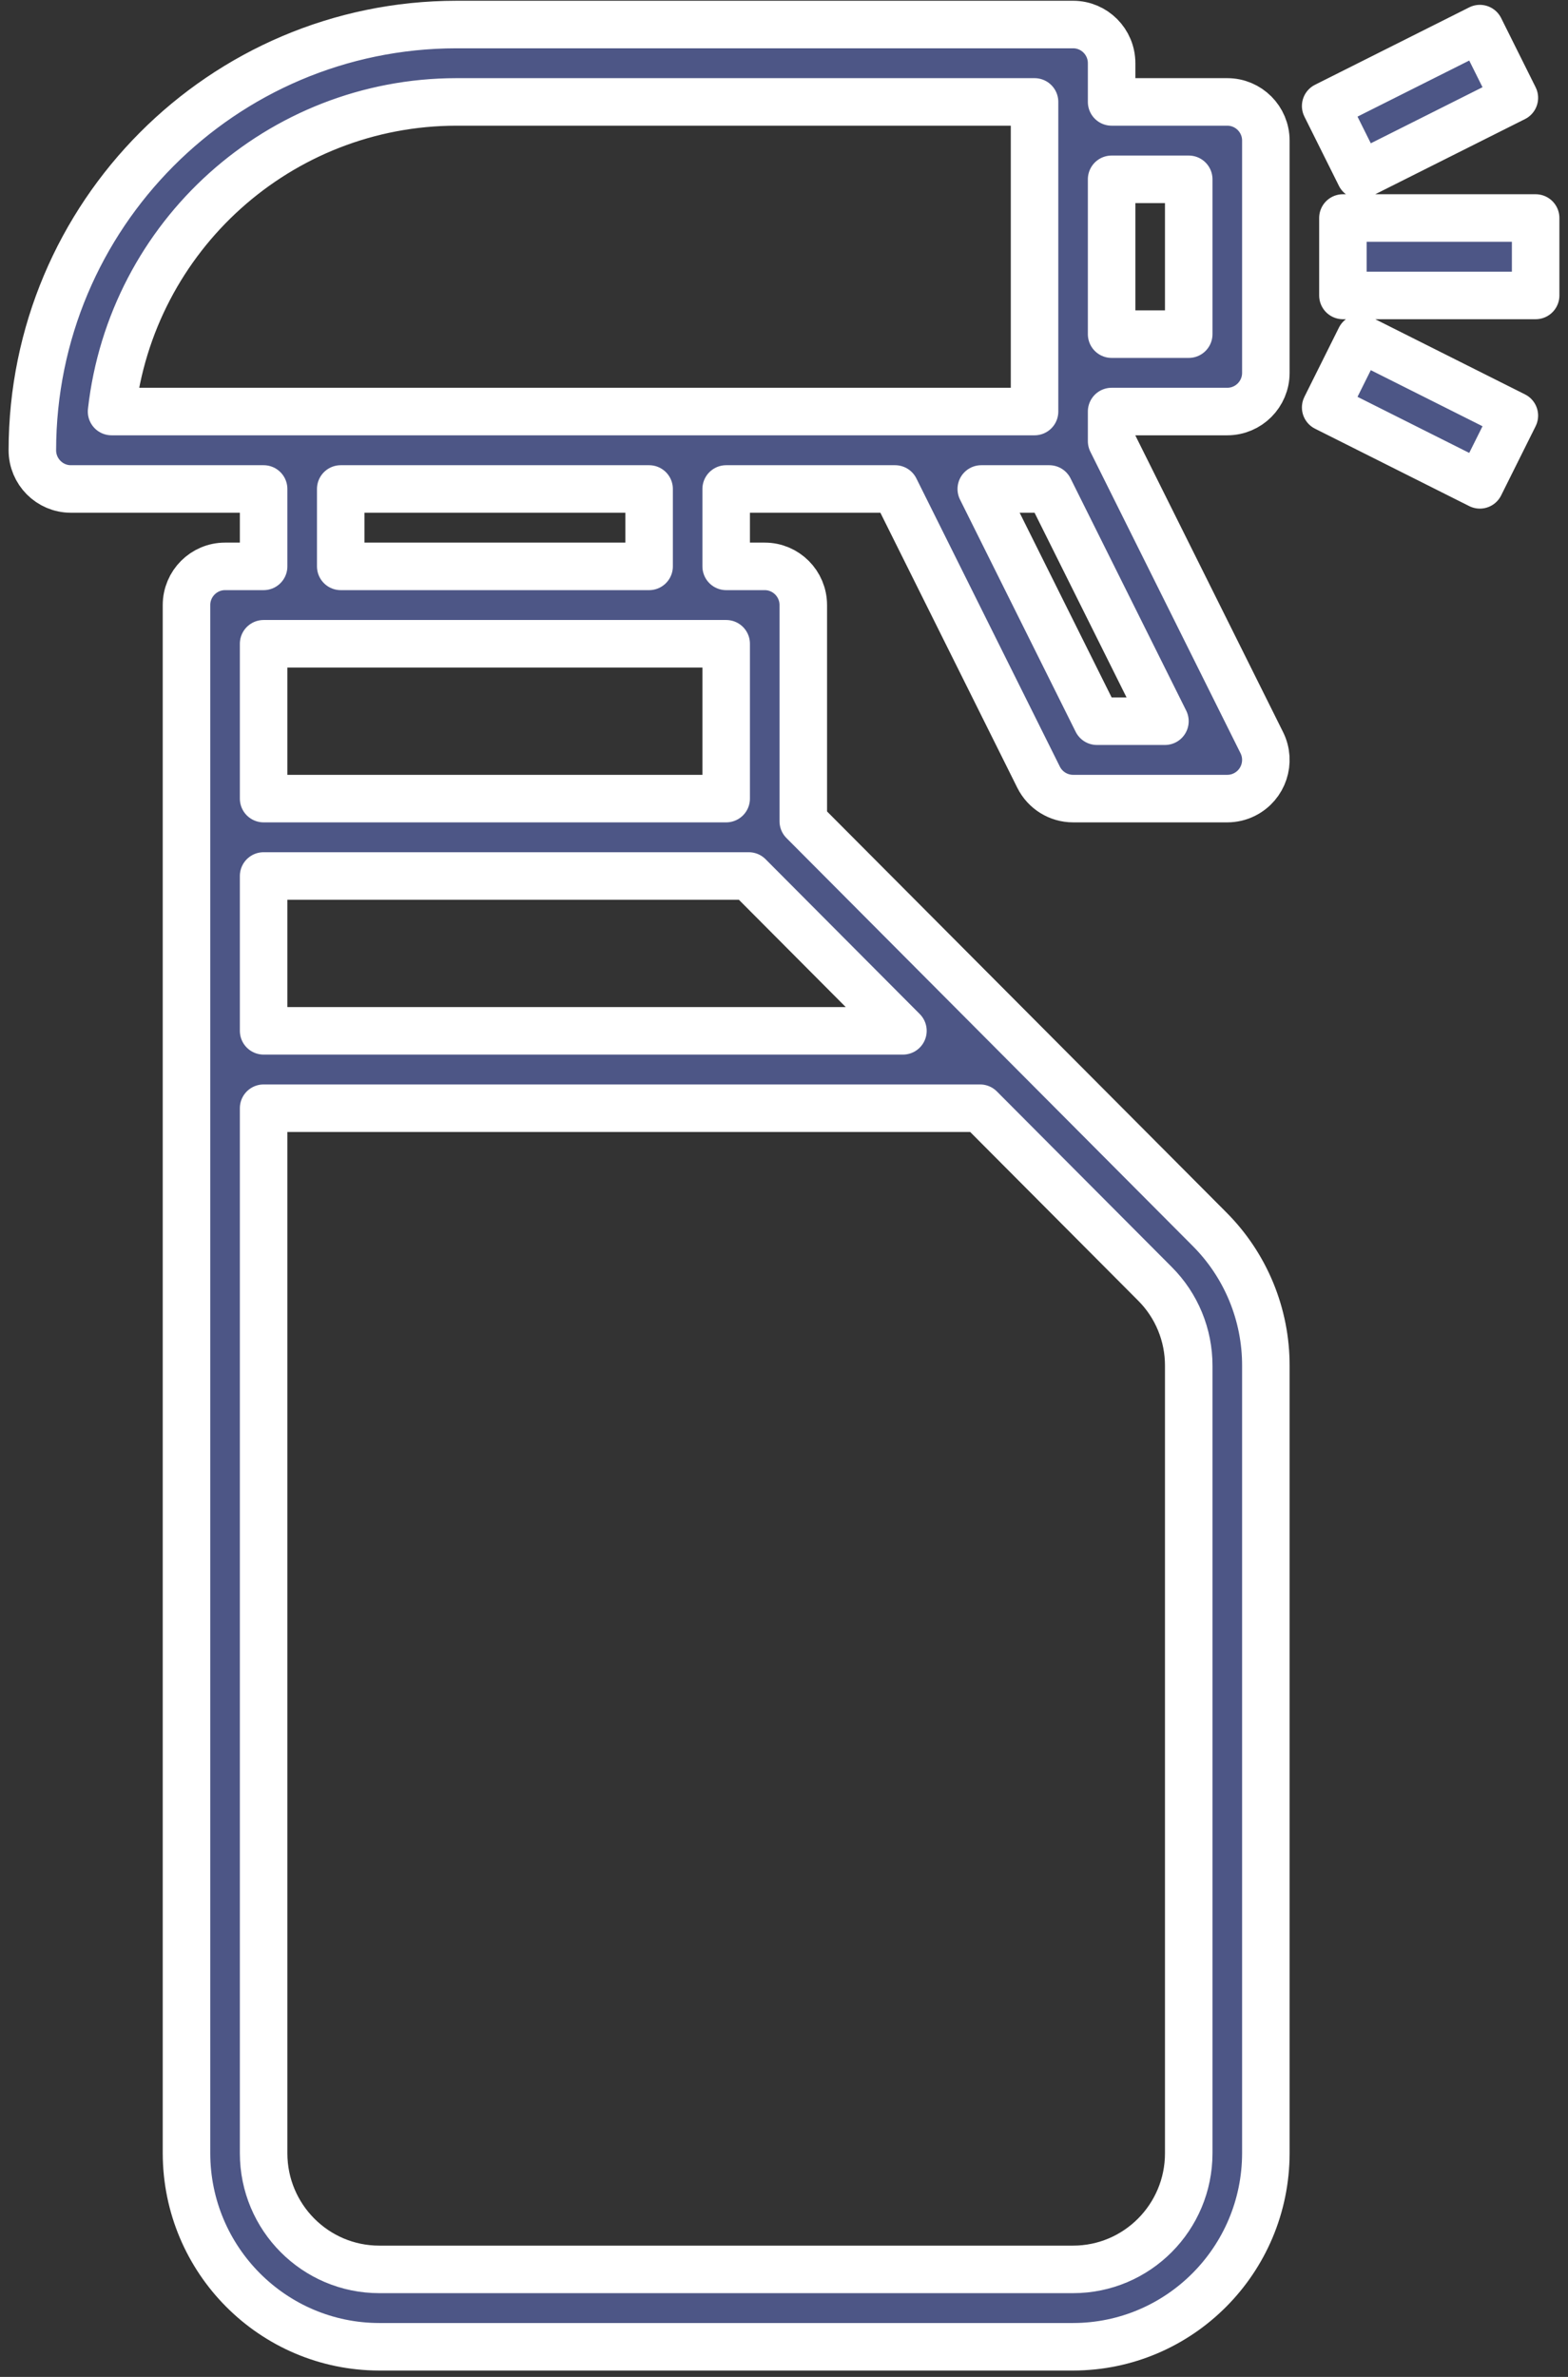 <svg xmlns="http://www.w3.org/2000/svg" xmlns:xlink="http://www.w3.org/1999/xlink" preserveAspectRatio="xMidYMid" width="33" height="50" viewBox="0 0 33 50">
  <rect x="0" y="0" width="33" height="50" fill="#333333" stroke="none"/>
  <defs>
    <style>
      .cls-1 {
        fill: #4d5686;
        stroke: #fff;
        stroke-linejoin: round;
        stroke-width: 1px;
        fill-rule: evenodd;
      }
    </style>
  </defs>
  <path d="M28.263,6.215 L28.263,4.586 L32.319,4.586 L32.319,6.215 L28.263,6.215 ZM27.900,2.230 L31.145,0.602 L31.871,2.058 L28.626,3.686 L27.900,2.230 ZM22.584,49.366 L7.982,49.366 C5.743,49.363 3.928,47.542 3.925,45.295 L3.925,12.728 C3.925,12.279 4.289,11.914 4.737,11.914 L5.548,11.914 L5.548,10.286 L1.492,10.286 C1.044,10.286 0.681,9.921 0.681,9.471 C0.686,4.528 4.678,0.521 9.604,0.516 L22.584,0.516 C23.032,0.516 23.395,0.880 23.395,1.330 L23.395,2.144 L25.829,2.144 C26.277,2.144 26.641,2.508 26.641,2.958 L26.641,7.843 C26.641,8.293 26.277,8.657 25.829,8.657 L23.395,8.657 L23.395,9.279 L26.555,15.621 C26.756,16.023 26.593,16.512 26.192,16.713 C26.080,16.770 25.955,16.799 25.829,16.799 L22.584,16.799 C22.277,16.799 21.996,16.625 21.858,16.349 L18.838,10.286 L15.283,10.286 L15.283,11.914 L16.094,11.914 C16.542,11.914 16.906,12.279 16.906,12.728 L16.906,17.276 L25.453,25.854 C26.216,26.616 26.644,27.652 26.641,28.732 L26.641,45.295 C26.638,47.542 24.823,49.363 22.584,49.366 ZM25.018,7.029 L25.018,3.772 L23.395,3.772 L23.395,7.029 L25.018,7.029 ZM23.086,15.171 L24.517,15.171 L22.083,10.286 L20.652,10.286 L23.086,15.171 ZM21.773,8.657 L21.773,2.144 L9.604,2.144 C5.887,2.148 2.765,4.951 2.348,8.657 L6.359,8.657 L21.773,8.657 ZM7.171,10.286 L7.171,11.914 L13.661,11.914 L13.661,10.286 L7.171,10.286 ZM15.283,13.542 L5.548,13.542 L5.548,16.799 L15.283,16.799 L15.283,13.542 ZM15.758,18.427 L5.548,18.427 L5.548,21.684 L19.003,21.684 L15.758,18.427 ZM25.018,28.732 C25.020,28.084 24.764,27.462 24.306,27.005 L20.626,23.312 L5.548,23.312 L5.548,45.295 C5.548,46.644 6.638,47.738 7.982,47.738 L22.584,47.738 C23.928,47.738 25.018,46.644 25.018,45.295 L25.018,28.732 ZM31.871,8.743 L31.145,10.199 L27.900,8.571 L28.626,7.115 L31.871,8.743 Z" class="cls-1"/>
</svg>
